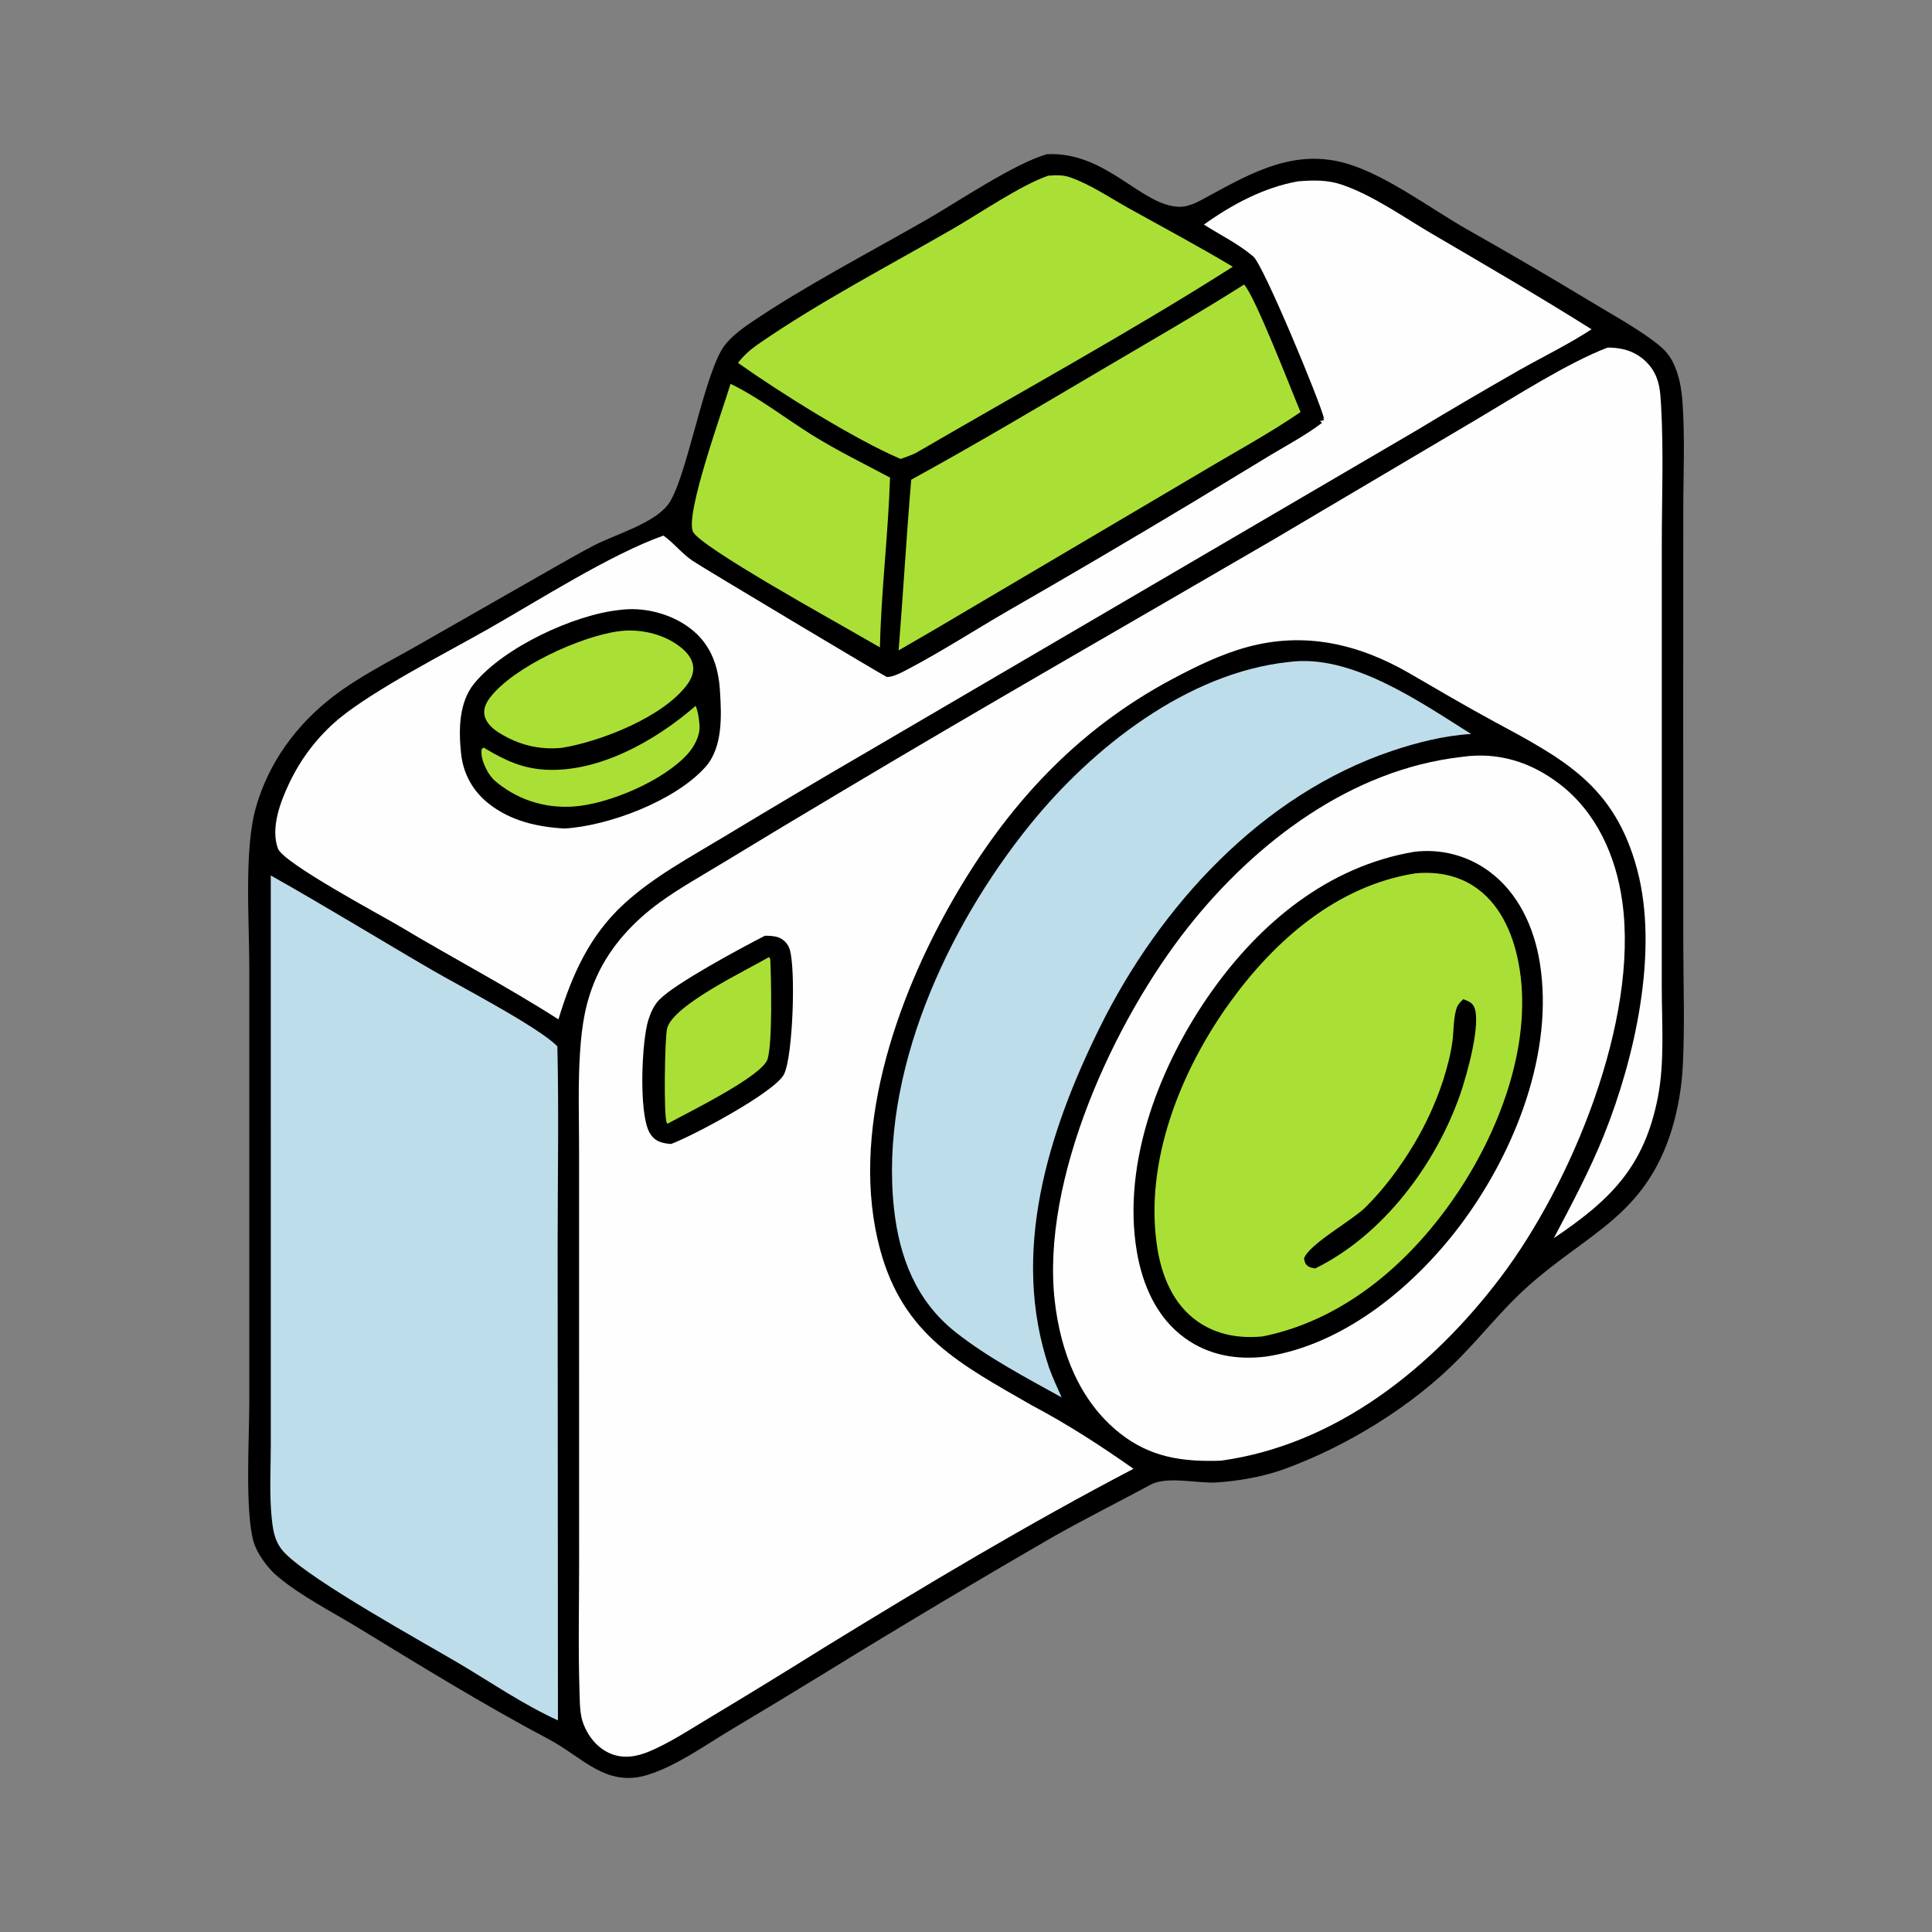 <?xml version="1.0" encoding="UTF-8"?>
<svg id="Layer_1" data-name="Layer 1" xmlns="http://www.w3.org/2000/svg" viewBox="0 0 1024 1024">
  <rect x="0" y="0" width="1024" height="1024" fill="#808080" stroke="none"/>
  <defs>
    <style>
      .cls-1 {
        fill: #beddea;
      }

      .cls-2 {
        fill: #fefefe;
      }

      .cls-3 {
        fill: #aae036;
      }
    </style>
  </defs>
  <path d="M554.8,81.73c31.66-1.59,50.06,27.54,70.26,27.88,5.67.09,11.43-3.47,16.24-6.08,23.1-12.57,45.33-24.81,72.52-16.83,20.61,6.05,43.74,23.33,62.67,34.25,22.71,12.81,45.24,25.96,67.55,39.45,10.21,6.15,20.89,12.06,30.58,19.01,4.65,3.33,8.98,6.7,11.69,11.84,3.62,6.9,4.94,14.59,5.47,22.29,1.33,18.95.39,38.48.39,57.49l-.04,107.62.05,121.52c.01,21.63.86,43.66-.29,65.25-.6,11.22-2.52,22.33-5.75,33.09-14.19,46.02-44.38,54.71-76.39,83.34-13.07,11.69-23.85,25.42-36.08,37.91-24.94,25.48-59.82,46.85-93.24,58.98-10.96,3.98-23.99,6.22-35.62,6.99-10.06.66-26.18-3.56-35,1.2-17.03,9.21-34.29,17.82-51.16,27.35-40,23.08-79.67,46.73-119,70.94-17.54,10.79-35.17,21.45-52.86,31.99-13.58,8.15-28.12,18.63-43.27,23.43-22.24,7.04-34.67-9.25-52.47-18.69-34.34-18.22-67.69-38.73-100.86-59-14.24-8.7-30.7-16.94-43.43-27.71-4.88-4.13-10.58-11.87-12.34-18.02-4.67-16.34-2.28-55.38-2.29-73.46v-120.07s0-111.53,0-111.53c0-23.9-2.83-61.93,3.51-84.21,6.79-23.86,21.4-43.77,40.92-58.78,13.89-10.68,30.28-18.8,45.48-27.49l71.64-40.89c7.14-4.03,14.27-8.19,21.58-11.92,11.27-5.75,30.83-11.31,38.64-21.2,9.43-11.95,18.03-63.75,28.52-82.12,3.27-5.73,9.95-10.74,15.31-14.39,28.27-19.25,63.32-37.48,93.36-54.72,16.77-9.62,46.27-29.62,63.7-34.69Z"/>
  <path class="cls-2" d="M852.04,184.25c2.43-.08,4.9.19,7.3.64,6.59,1.21,12.43,5,16.21,10.52,4.09,6.07,4.42,12.09,4.84,19.21,1.43,24.84.38,50.21.39,75.11v141.82s-.01,91.3-.01,91.3c-.01,19.19,1.62,39.84-2.06,58.71-7.21,37.01-25.16,54.46-55.14,74.68,9.43-17.92,19.05-35.89,26.59-54.7,16.31-40.63,29.16-97.3,17.57-140.67-11.98-44.83-39.07-58.59-76.53-78.82-14.94-8.07-29.46-16.7-44.16-25.19-27-15.6-55.55-22.26-86.19-13.85-13.75,3.77-27.03,10.26-39.57,16.94-50.75,27.06-87.46,66.99-116.02,116.62-30.46,52.93-55.38,124.51-38.74,185.86,12.34,45.48,42.61,60.68,80.26,82.37,18.93,9.98,36.51,21.4,53.99,33.69-55.74,29.15-110.22,61.75-163.83,94.67-20.24,12.65-40.59,25.12-61.06,37.41-10.25,6.11-20.66,13.04-31.65,17.69-6.67,2.82-13.79,4.06-20.68,1.17-6.78-2.85-11.71-8.88-14.3-15.64-1.94-5.06-1.89-10.74-2.07-16.09-.77-23.03-.23-46.23-.24-69.28l-.02-126.97v-91.26c.02-17.36-.64-35.04.5-52.35.98-14.76,2.9-27.25,9.09-40.75,7.16-15.62,19.29-28.69,33.08-38.72,10.51-7.65,22.24-14.14,33.35-20.91,21.3-12.97,42.67-25.81,64.11-38.54,75.45-45.04,151.81-88.61,227.74-132.84l108.04-63.91c19.6-11.61,48.45-30.07,69.21-37.93Z"/>
  <path d="M405.44,495.97c2.26-.04,5.16.11,7.29.92,2.69,1.03,4.91,3.42,5.8,6.16,3.28,10.16,1.81,56.48-2.95,66.26-4.59,9.44-48.48,32.83-59.88,37.01-1.59-.07-3.07-.29-4.61-.7-3.28-.87-5.36-2.59-6.97-5.59-5.59-10.44-4.06-48.55-.39-59.73,1.24-3.75,2.88-7.53,5.68-10.4,8.65-8.87,43.65-27.59,56.03-33.94Z"/>
  <path class="cls-3" d="M407.61,507.25l.65,1.09c.51,10.67,1.22,44.14-1.41,52.95-2.74,9.17-42.88,28.66-53.04,34.31-.13-.16-.29-.31-.39-.49-1.77-3.04-1.07-45.39.18-50.08,3.32-12.48,42-30.71,54.02-37.78Z"/>
  <path class="cls-2" d="M774.44,401.22c.25-.04.5-.08.75-.11,18.99-2.61,36.08,2.75,51.2,14.26,19.8,15.07,30.13,38.38,33.47,62.58,8.73,63.17-26.94,149.34-64.34,198.85-36.3,48.06-87.23,88.92-148.36,97.39-20.29.7-37.42-1.67-53.74-14.65-21.44-17.06-31.25-43.18-34.34-69.67-7.53-64.54,31.41-148.97,70.8-198.65,35.58-44.88,86.21-83.29,144.55-90Z"/>
  <path d="M749.47,451.49c13.99-1.78,28.14,1.85,39.54,10.17,15.68,11.36,24.11,29.88,27.12,48.59,7.61,47.27-12.91,99.25-40.45,136.84-24.51,33.44-62.26,65.41-104.43,71.89l-.53.07c-15.24,1.81-29.96-.68-42.64-9.8-14.99-10.78-22.52-28.11-25.53-45.86-8.06-47.56,12.51-99.66,39.61-137.86,26.05-36.72,61.99-66.37,107.32-74.04Z"/>
  <path class="cls-3" d="M749.88,462.93c10.81-1.11,21.83.68,31.08,6.65,13.74,8.88,20.68,24.52,23.76,40.06,8.19,41.33-8.99,87.63-31.62,121.73-24.32,36.65-59.71,68.04-103.83,76.96-12.32,1.19-24.26-.73-34.57-7.97-12.75-8.96-18.85-23.67-21.25-38.63-7.34-45.62,12.37-94.47,38.71-130.82,23.73-32.75,56.61-61.44,97.73-67.97Z"/>
  <path d="M775.59,529.6c2.21.88,4.49,1.59,5.61,3.84,4.19,8.37-3.79,36.52-7.16,46.27-12.89,37.29-40.98,75.01-77.01,92.61-1.03-.21-2.31-.41-3.24-.92-1.95-1.09-2.25-2.39-2.63-4.42,2.68-7.53,25.28-19.99,32.26-26.8,9.81-9.56,18.83-21.73,25.86-33.47,6.42-10.69,11.63-22.06,15.54-33.91,2.16-6.7,3.98-13.64,4.97-20.61.79-5.6.45-13.17,2.46-18.38.64-1.65,2.08-3,3.33-4.21Z"/>
  <path class="cls-2" d="M687.97,96.1c7.99-.59,15.36-.87,23.05,1.72,16.45,5.54,32.7,17.16,47.63,25.9,28.53,16.7,56.92,33.22,84.92,50.82-12.27,7.97-25.64,14.48-38.4,21.67-18.47,10.53-36.8,21.29-55.01,32.27l-287.92,168.49c-26.31,15.29-52.49,30.81-78.54,46.55-18.05,10.9-37.32,21.21-52.94,35.54-18.39,16.87-27.67,37.82-34.78,61.23-27.29-17.49-56.4-32.69-84.24-49.39-9.88-5.88-61.63-33.43-64.44-41.19-3.97-10.94,1.35-24.84,6.05-34.69,6.22-13.17,15.23-24.83,26.39-34.17,18.85-15.49,56.57-34.73,79.06-47.5,26.51-15.04,64.95-39.62,92.82-49.47,5.64,3.98,9.8,9.57,15.57,13.42,6.16,4.11,101.78,61.26,102.7,61.43,2.73.52,8.2-2.4,10.64-3.68,18.03-9.44,35.41-20.65,53.02-30.89,33.47-19.21,66.74-38.77,99.81-58.66l40.03-24.29c9.18-5.5,18.8-10.6,27.32-17.1l-1.09-.92,2.27-.54-.86-1.1.79.46c-2.32-9.67-32.2-81.49-37.5-86.02-7.83-6.69-17.53-11.43-26.22-16.96,14.84-10.62,31.78-19.71,49.88-22.92Z"/>
  <path d="M328.42,323.29c.67-.09,1.34-.16,2.01-.22,12.77-1.23,27.21,2.95,37.03,11.28,9.61,8.15,13.31,19.17,14.11,31.45.85,13.13,1.7,30.17-7.64,40.68-15.87,17.87-51.17,31.26-74.67,32.65-14.35-.79-28.4-3.96-39.97-12.98-8.63-6.73-13.78-15.96-14.92-26.85-1.3-12.4-1.22-27.04,7.01-37.08,15.63-19.08,52.82-36.42,77.05-38.93Z"/>
  <path class="cls-3" d="M327.6,334.62c9.73-1.43,21.01.66,29.42,5.82,4.49,2.75,9.24,6.68,10.27,12.11.7,3.67-.91,7.35-3.05,10.25-12.7,17.27-45.69,30.1-66.11,33.52-12.04,1.31-23.3-1.47-33.57-7.91-3.44-2.16-7.05-5.28-7.8-9.46-.61-3.4.99-6.65,3.02-9.28,12.55-16.27,47.84-32.29,67.82-35.05Z"/>
  <path class="cls-3" d="M368.7,374.11c1.3,2.97,1.85,7.23,2.06,10.45.34,5.34-2.71,11.01-6.16,14.91-12.69,14.3-42.21,26.86-60.88,28.02-15.64.98-30.15-3.84-41.91-14.09-1.28-1.4-2.42-2.79-3.35-4.44-1.85-3.29-4.04-8.42-3.05-12.13,1.39-.72.7-.74,2.07.08,10.06,5.98,19.09,10.24,31,11.01,28.76,1.86,59.29-15.52,80.23-33.82Z"/>
  <path class="cls-1" d="M143.51,464.02c28.97,16.28,57.29,33.73,86.02,50.42,13.8,8.02,56.29,30.14,65.89,40.15.83,35.12.14,70.39.14,105.54l.16,251.69c-17.91-8.06-35.48-20.14-52.46-30.18-20.15-11.91-76.82-43.07-91.93-58.13-5.47-5.45-6.54-11.28-7.31-18.78-1.31-12.74-.49-26.13-.49-38.96v-70.6s-.02-231.15-.02-231.15Z"/>
  <path class="cls-1" d="M683.17,350.87c33.03-4.52,69.78,21.37,96.54,38.15-14.01.84-28.42,4.44-41.69,8.89-69.4,23.28-123.41,82.46-155.22,146.88-27.35,55.37-47.39,119.26-26.75,180.21,1.91,5.31,4.37,10.47,6.64,15.64-18.92-10.47-39.39-21.21-56.35-34.67-20.83-16.52-29.71-39.72-32.51-65.45-7.77-71.54,28.08-148.93,72.05-203.34,33.05-40.9,83.43-80.65,137.3-86.32Z"/>
  <path class="cls-3" d="M555.54,93.13c3.86-.37,7.9-.46,11.59.84,11.07,3.88,21.24,10.92,31.49,16.61,18.32,10.16,36.81,20.06,54.8,30.8-53.64,34.13-112.34,66.3-167.56,98.46-2.68,1.44-5.66,2.37-8.51,3.42-24.24-10.33-64.35-35.39-86.21-50.94,3.26-4.08,6.5-7.01,10.8-9.98,32.62-22.51,69-41.38,103.33-61.19,13.93-8.04,35.93-23.09,50.26-28.01Z"/>
  <path class="cls-3" d="M659.37,150.82c5.74,5.81,25.23,56.45,29.95,67.58-17.06,11.7-35.94,21.82-53.71,32.5l-139.38,82.25-19.94,11.57c2.41-30.14,4.12-60.33,6.68-90.47,34.2-18.75,67.86-38.76,101.45-58.58,25.04-14.78,50.4-29.29,74.95-44.85Z"/>
  <path class="cls-3" d="M387.19,203.44c14.95,7.21,29.08,18.29,43.2,27.1,13.3,8.3,27.52,15.2,41.34,22.59-.95,30.02-4.68,59.93-5.35,89.99l-10.45-5.98c-12.93-7.56-84.79-47.2-88.63-55.31-4.39-9.26,16.16-65.62,19.89-78.38Z"/>
</svg>